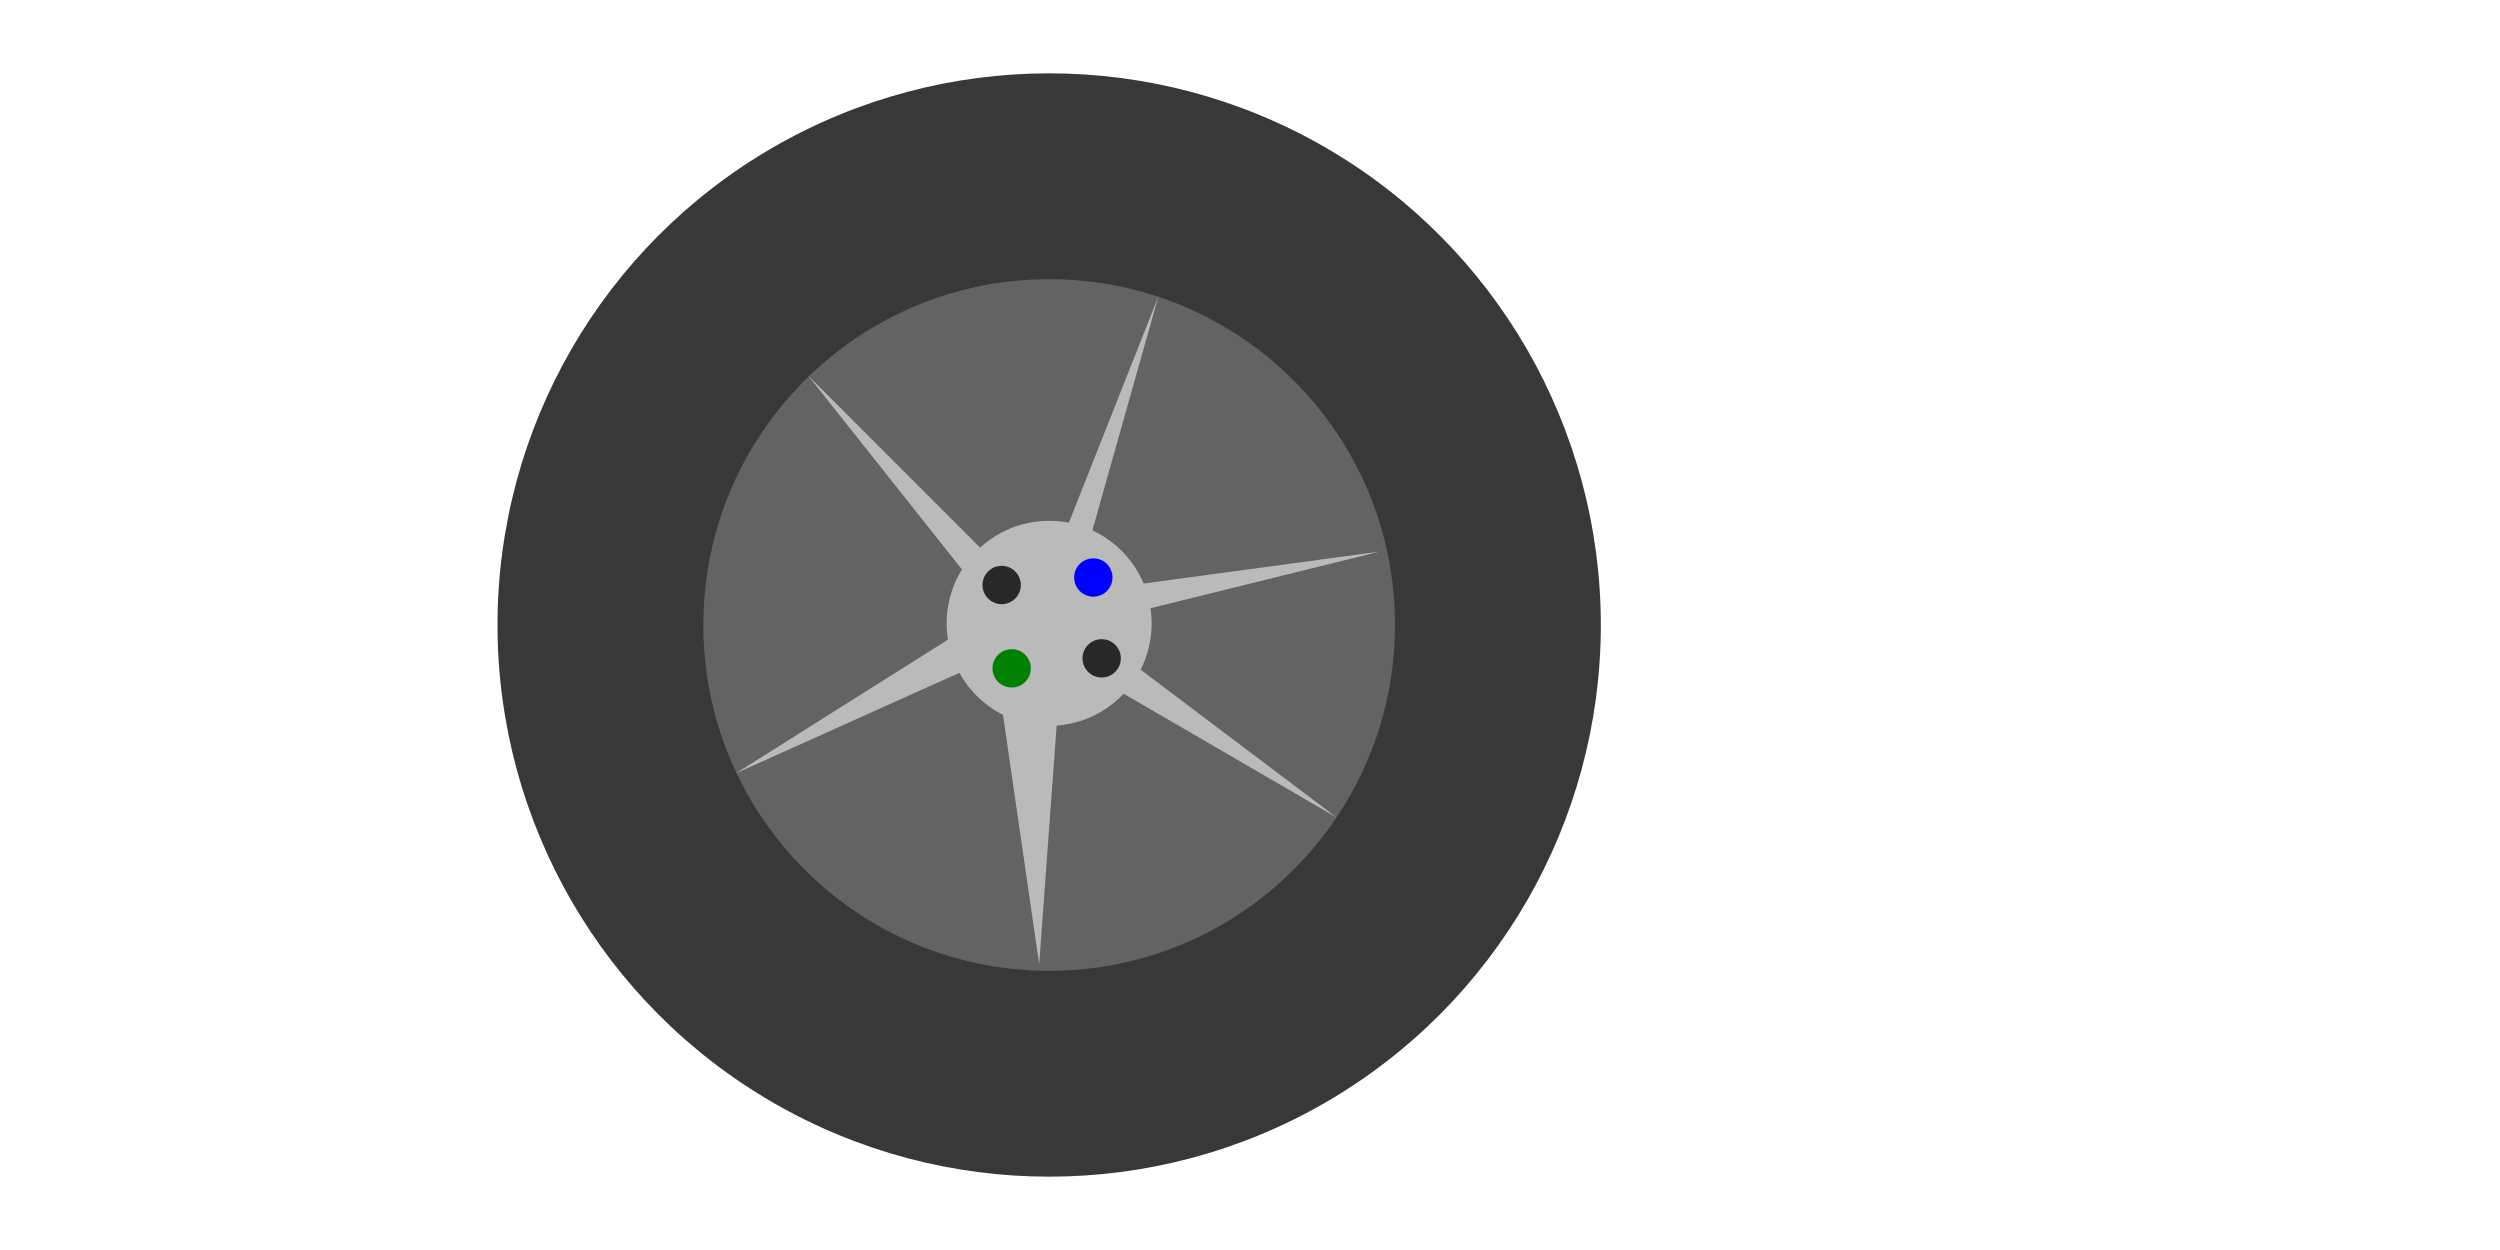 <?xml version="1.0" encoding="utf-8"?>
<!-- Generator: Adobe Illustrator 22.0.0, SVG Export Plug-In . SVG Version: 6.00 Build 0)  -->
<svg version="1.1" id="Layer_1" xmlns="http://www.w3.org/2000/svg" xmlns:xlink="http://www.w3.org/1999/xlink" x="0px" y="0px"
	 viewBox="0 0 300 150" style="enable-background:new 0 0 300 150;" xml:space="preserve">
<style type="text/css">
	.st0{fill:#383838;}
	.st1{fill:#636363;}
	.st2{fill:#BABABA;}
	.st3{fill:#282828;}

.wheel{
    animation: wheel_animation 0s infinite;
	transform-origin: center;
	transform-box:fill-box;
}
.wheel:hover{
	animation: wheel_stop 0.5s;
}


@keyframes wheel_animation {
	from{
		rotate: 0deg;
		transform: translateY(0px);
	}
	to{
		rotate: 360deg;
		transform: translateY(1px);
	}
}
@keyframes wheel_stop {
	from{
		rotate: 0deg;
	}
	to{
		rotate: 360deg;
	}
}
.st30:hover{
	fill:#636363;	
	cursor: pointer;
}
</style>
<g class="wheel">
	<circle class="st0" cx="125.9" cy="75" r="66.2"/>
	<circle class="st1" cx="125.9" cy="75" r="41.5"/>
	<polyline class="st2" points="122.2,63.9 127.8,63.9 139,35.6 130.7,65 135.9,70.2 165.5,66.2 136.8,73.3 136,79.7 160.4,98.1 
		133.9,82.7 126.9,85.7 124.7,115.7 120.1,84 116.1,80.3 88.3,92.8 114.8,76.1 116.2,69.3 97,45.1 117.9,66 	"/>
	<circle class="st2" cx="125.9" cy="74.8" r="12.3"/>
	<circle class="st3" cx="120.2" cy="70.2" r="2.3"/>
	<circle class="st3" cx="132.2" cy="79" r="2.3"/>
	<circle class="st30" cx="131.2" cy="69.3" r="2.3"  style="fill:blue"/>
	<circle class="st3" cx="121.4" cy="80.2" r="2.3" style="fill:green"/>
</g>
</svg>
